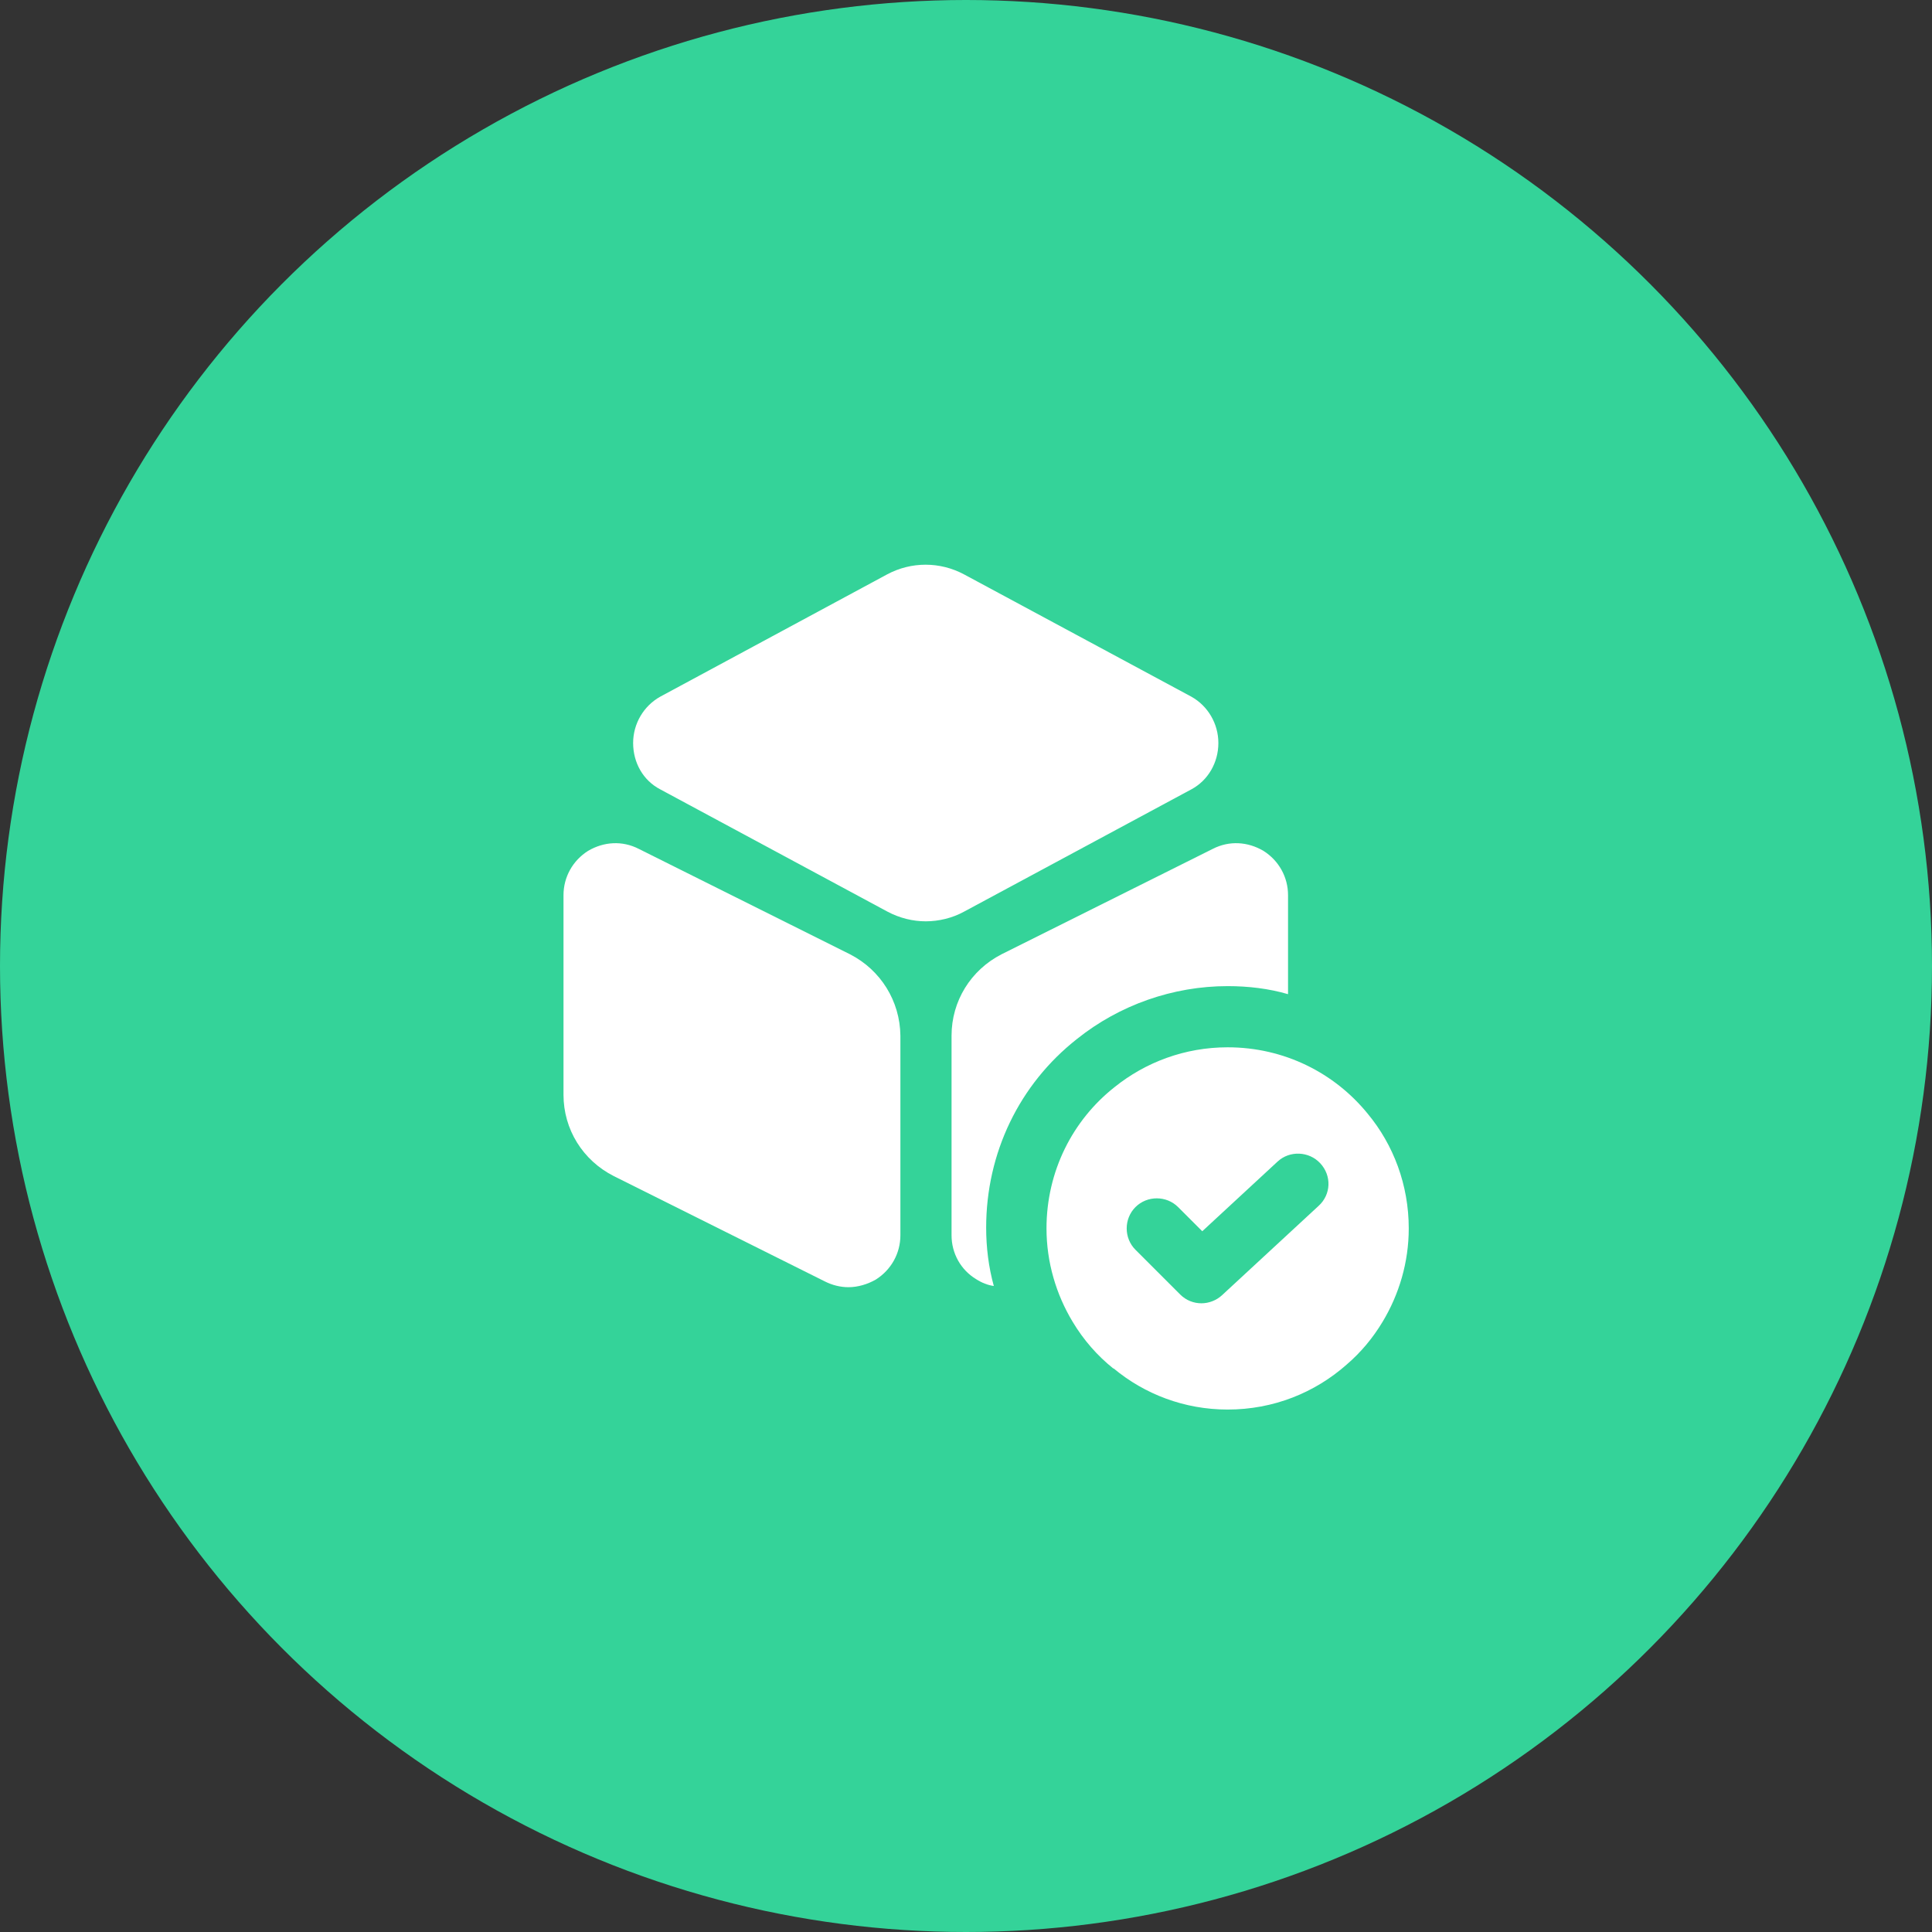 <svg width="48" height="48" viewBox="0 0 48 48" fill="none" xmlns="http://www.w3.org/2000/svg">
<rect x="0" y="0" width="48" height="48" fill="#333333" stroke="none"/>
<circle cx="24" cy="24" r="24" fill="#34D399"/>
<path d="M29.601 17.31L23.951 14.27C23.351 13.95 22.64 13.95 22.041 14.27L16.401 17.31C15.991 17.54 15.73 17.98 15.73 18.46C15.73 18.95 15.98 19.39 16.401 19.61L22.05 22.65C22.351 22.81 22.68 22.89 23 22.89C23.32 22.89 23.66 22.81 23.951 22.65L29.601 19.61C30.011 19.39 30.27 18.95 30.27 18.46C30.27 17.98 30.011 17.54 29.601 17.31Z" fill="white"/>
<path d="M21.12 23.71L15.87 21.09C15.46 20.88 15 20.91 14.61 21.14C14.23 21.38 14 21.79 14 22.24V27.2C14 28.06 14.48 28.83 15.25 29.22L20.5 31.84C20.68 31.93 20.88 31.98 21.08 31.98C21.31 31.98 21.55 31.91 21.76 31.79C22.14 31.55 22.37 31.14 22.37 30.69V25.73C22.36 24.87 21.88 24.1 21.12 23.71Z" fill="white"/>
<path d="M32.001 22.24V24.7C31.521 24.56 31.011 24.5 30.501 24.5C29.141 24.5 27.811 24.97 26.761 25.81C25.321 26.94 24.501 28.65 24.501 30.5C24.501 30.99 24.561 31.48 24.691 31.95C24.541 31.93 24.391 31.87 24.251 31.78C23.871 31.55 23.641 31.14 23.641 30.69V25.73C23.641 24.87 24.121 24.1 24.881 23.71L30.131 21.09C30.541 20.88 31.001 20.91 31.391 21.14C31.771 21.38 32.001 21.79 32.001 22.24Z" fill="white"/>
<path d="M33.98 27.67C33.16 26.66 31.91 26.02 30.5 26.02C29.44 26.02 28.46 26.39 27.69 27.01C26.65 27.83 26 29.1 26 30.52C26 31.36 26.24 32.16 26.65 32.84C26.92 33.29 27.26 33.68 27.66 34H27.67C28.44 34.64 29.43 35.02 30.5 35.02C31.64 35.02 32.67 34.6 33.46 33.9C33.81 33.6 34.11 33.24 34.35 32.84C34.76 32.16 35 31.36 35 30.52C35 29.44 34.62 28.44 33.98 27.67ZM32.76 29.96L30.36 32.18C30.22 32.31 30.03 32.38 29.85 32.38C29.66 32.38 29.47 32.31 29.32 32.16L28.21 31.05C27.92 30.76 27.92 30.28 28.21 29.99C28.5 29.7 28.98 29.7 29.27 29.99L29.87 30.59L31.74 28.86C32.04 28.58 32.52 28.6 32.8 28.9C33.09 29.21 33.07 29.68 32.76 29.96Z" fill="white"/>
</svg>
